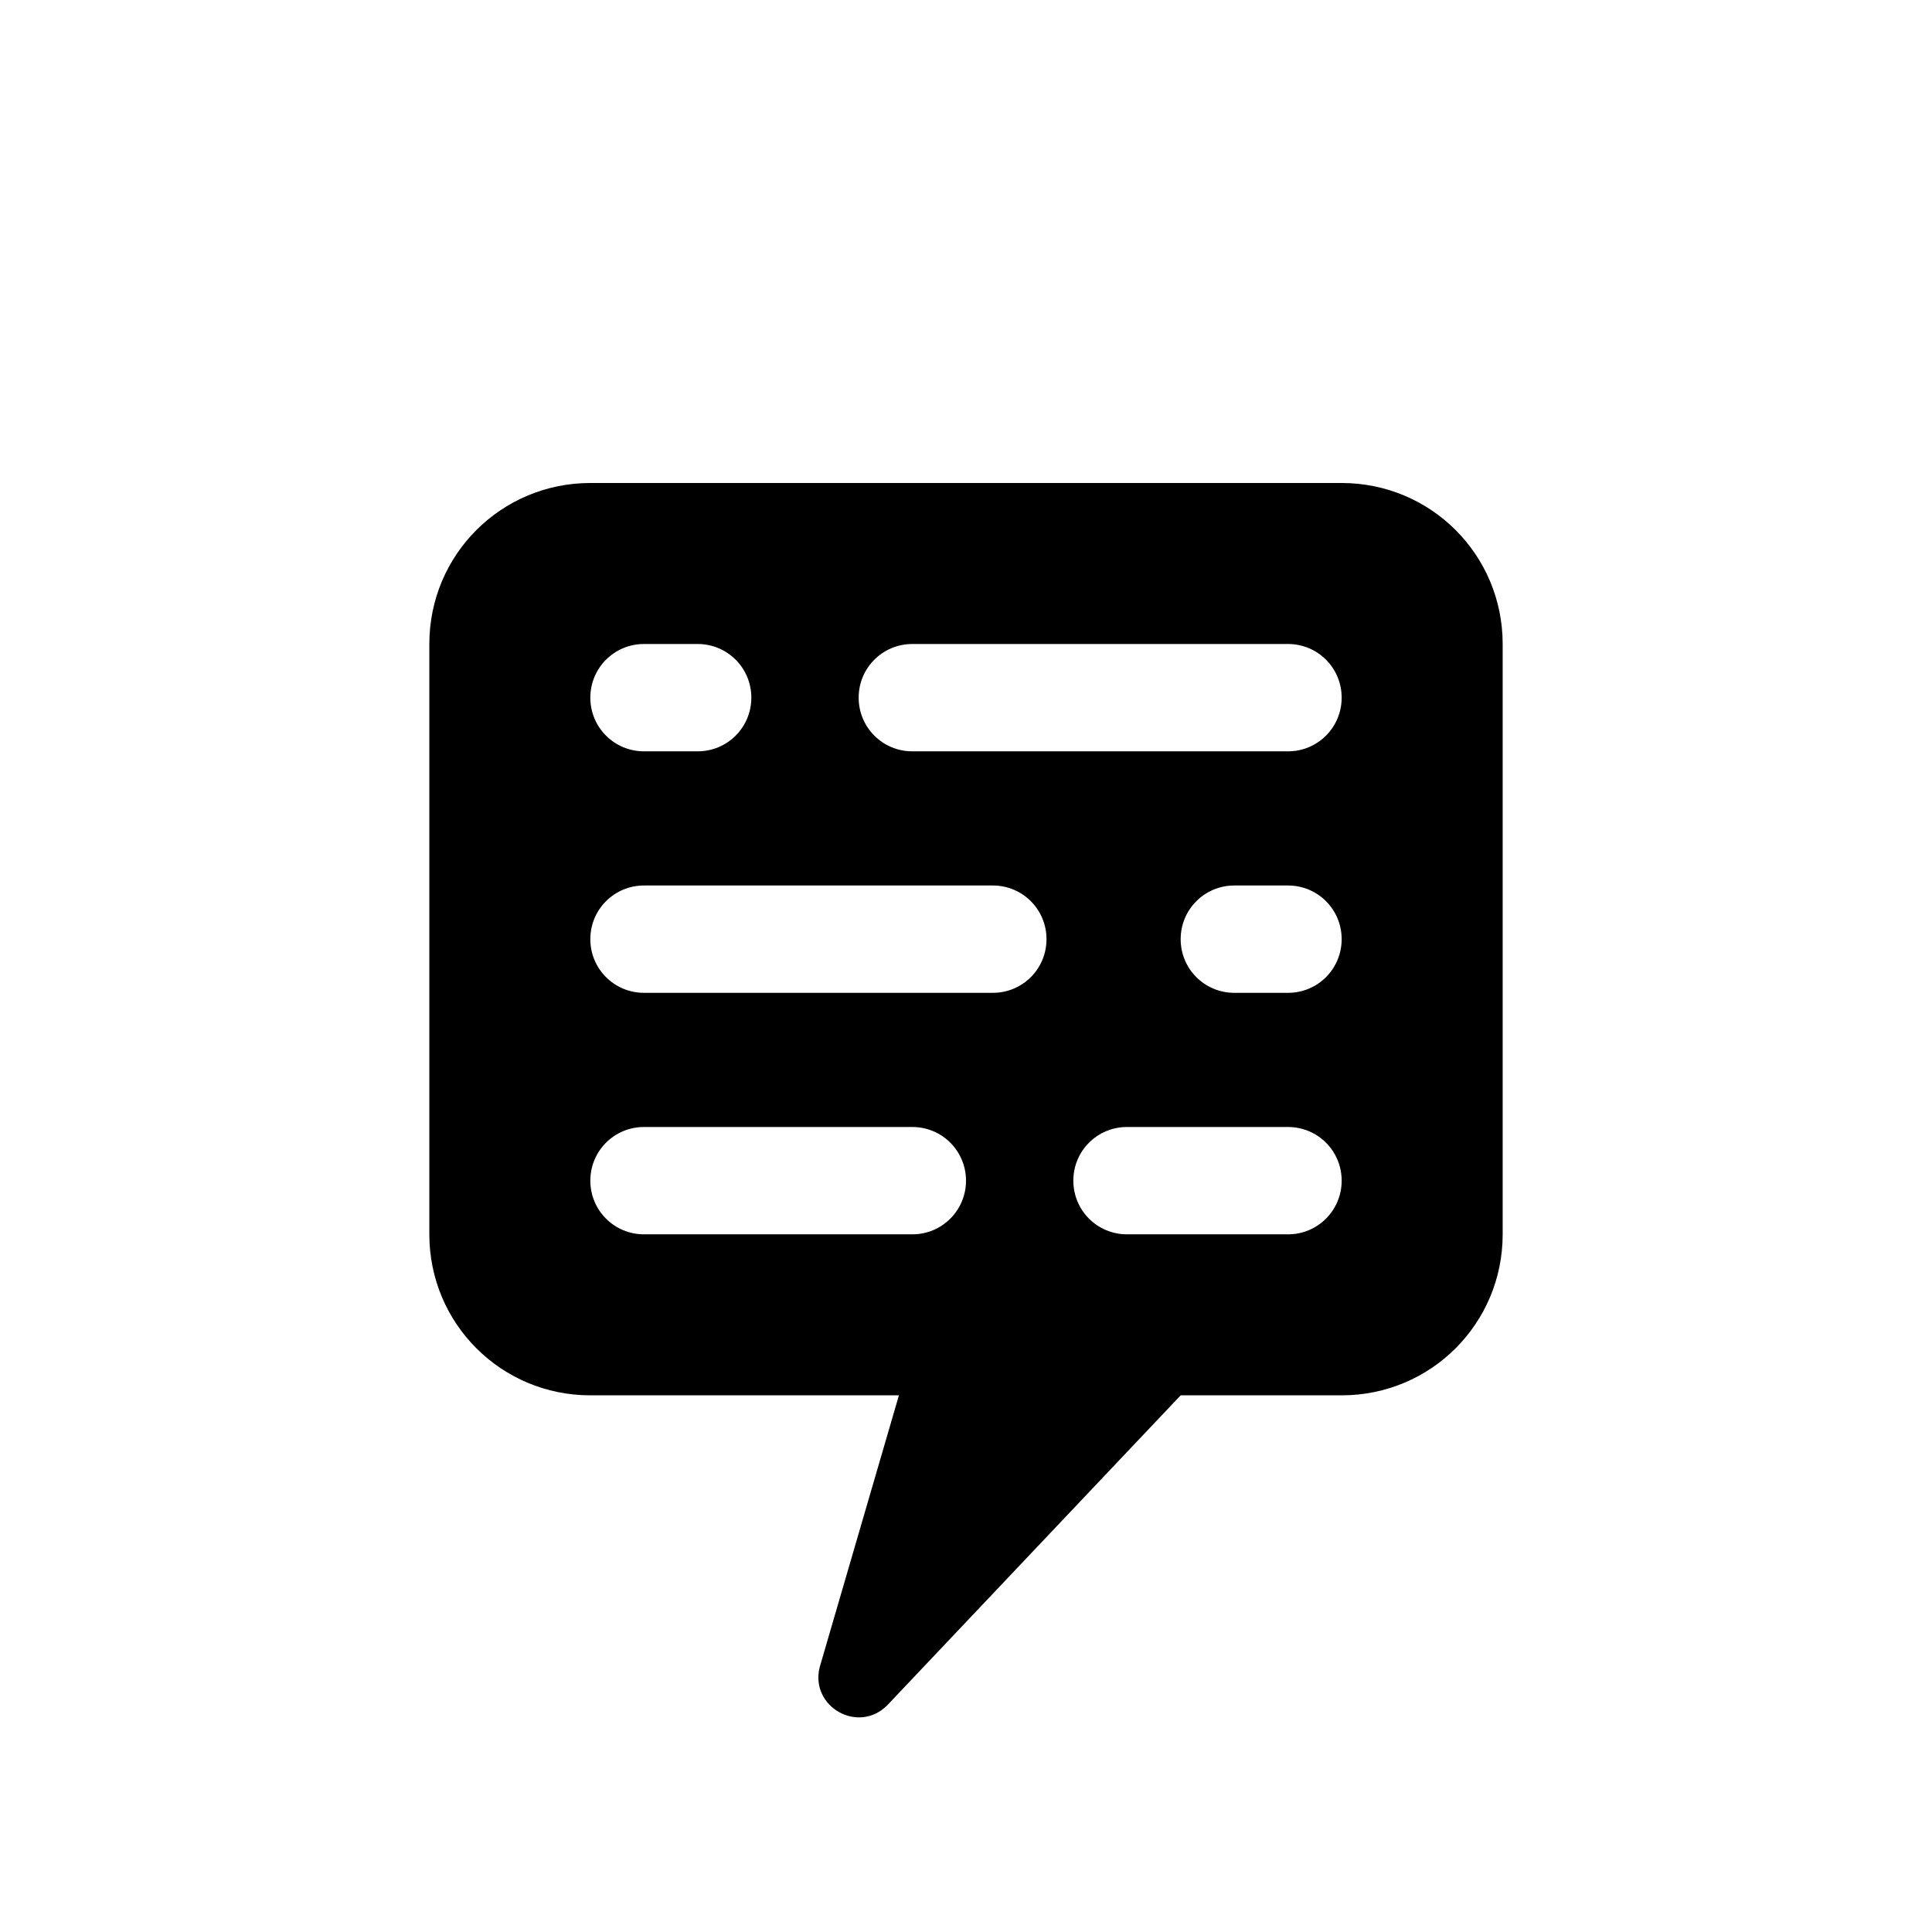 <?xml version="1.0" encoding="UTF-8" standalone="no"?>
<!-- Created with Inkscape (http://www.inkscape.org/) -->

<svg
   xmlns:dc="http://purl.org/dc/elements/1.1/"
   xmlns:cc="http://creativecommons.org/ns#"
   xmlns:rdf="http://www.w3.org/1999/02/22-rdf-syntax-ns#"
   xmlns:svg="http://www.w3.org/2000/svg"
   xmlns="http://www.w3.org/2000/svg"
   xmlns:sodipodi="http://sodipodi.sourceforge.net/DTD/sodipodi-0.dtd"
   xmlns:inkscape="http://www.inkscape.org/namespaces/inkscape"
   width="36px"
   height="36px"
   viewBox="0 0 36 36"
   version="1.1"
   id="SVGRoot"
   inkscape:version="0.92.4 (5da689c313, 2019-01-14)"
   sodipodi:docname="ic_player_audiotrack.svg">
  <defs
     id="defs2412" />
  <sodipodi:namedview
     id="base"
     pagecolor="#ffffff"
     bordercolor="#666666"
     borderopacity="1.0"
     inkscape:pageopacity="0.0"
     inkscape:pageshadow="2"
     inkscape:zoom="14.222222"
     inkscape:cx="24.223334"
     inkscape:cy="5.0876688"
     inkscape:document-units="px"
     inkscape:current-layer="layer1"
     showgrid="true"
     inkscape:window-width="960"
     inkscape:window-height="1043"
     inkscape:window-x="960"
     inkscape:window-y="0"
     inkscape:window-maximized="0"
     inkscape:grid-bbox="true">
    <inkscape:grid
       type="xygrid"
       id="grid2968"
       originx="0"
       originy="0" />
  </sodipodi:namedview>
  <g
     inkscape:label="Layer 1"
     inkscape:groupmode="layer"
     id="layer1">
    <path
       style="color:#000000;display:inline;overflow:visible;visibility:visible;opacity:1;fill:#000000;fill-opacity:1;fill-rule:nonzero;stroke:none;stroke-width:1.5;stroke-linecap:round;stroke-linejoin:round;stroke-miterlimit:3.7;stroke-dasharray:none;stroke-dashoffset:0;stroke-opacity:1;marker:none;enable-background:accumulate"
       d="M 11 9 C 9.338 9 8 10.338 8 12 L 8 23 C 8 24.662 9.338 26 11 26 L 16.75 26 L 15.273 31.068 C 15.092 31.805 15.991 32.314 16.529 31.779 L 22 26 L 25 26 C 26.662 26 28 24.662 28 23 L 28 12 C 28 10.338 26.662 9 25 9 L 11 9 z M 12 12 L 13 12 C 13.554 12 14 12.446 14 13 C 14 13.554 13.554 14 13 14 L 12 14 C 11.446 14 11 13.554 11 13 C 11 12.446 11.446 12 12 12 z M 17 12 L 24 12 C 24.554 12 25 12.446 25 13 C 25 13.554 24.554 14 24 14 L 17 14 C 16.446 14 16 13.554 16 13 C 16 12.446 16.446 12 17 12 z M 12 16.5 L 18.5 16.5 C 19.054 16.5 19.5 16.946 19.5 17.5 C 19.5 18.054 19.054 18.5 18.5 18.5 L 12 18.5 C 11.446 18.5 11 18.054 11 17.5 C 11 16.946 11.446 16.5 12 16.5 z M 23 16.5 L 24 16.5 C 24.554 16.5 25 16.946 25 17.5 C 25 18.054 24.554 18.5 24 18.5 L 23 18.5 C 22.446 18.5 22 18.054 22 17.5 C 22 16.946 22.446 16.5 23 16.5 z M 12 21 L 17 21 C 17.554 21 18 21.446 18 22 C 18 22.554 17.554 23 17 23 L 12 23 C 11.446 23 11 22.554 11 22 C 11 21.446 11.446 21 12 21 z M 21 21 L 24 21 C 24.554 21 25 21.446 25 22 C 25 22.554 24.554 23 24 23 L 21 23 C 20.446 23 20 22.554 20 22 C 20 21.446 20.446 21 21 21 z "
       id="path2432" />
  </g>
</svg>
